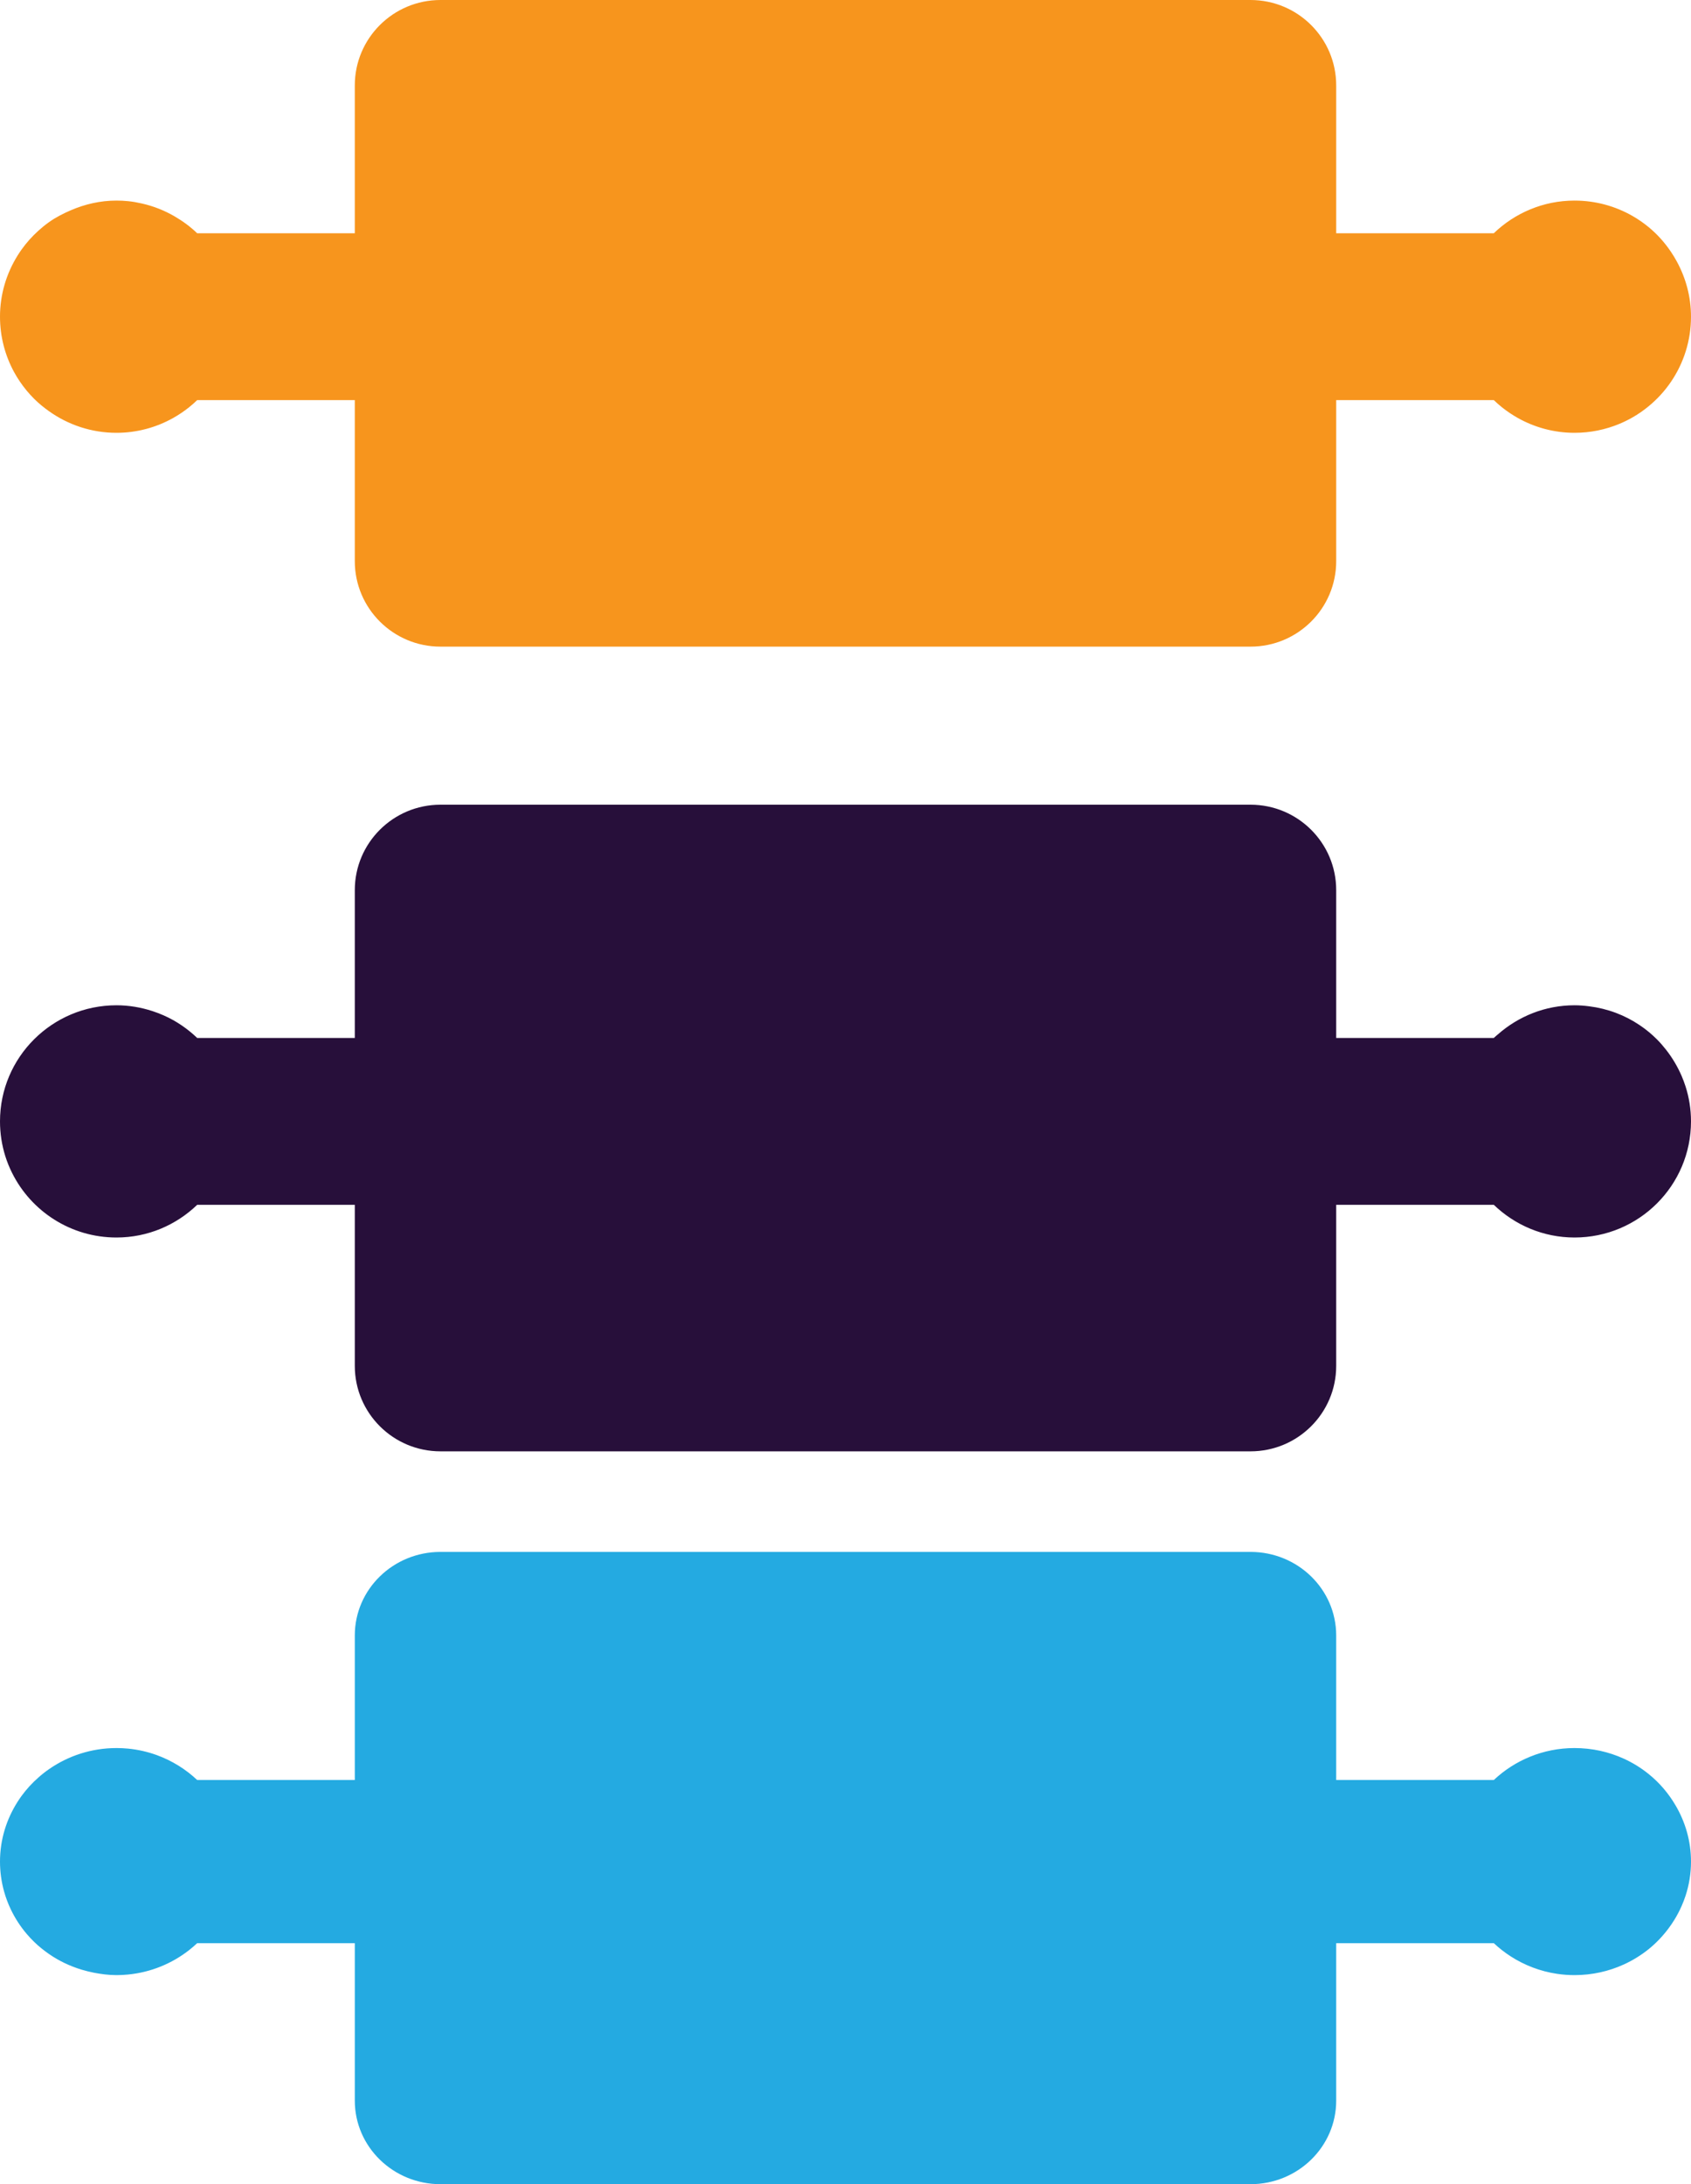 <svg width="55" height="71" viewBox="0 0 55 71" fill="none" xmlns="http://www.w3.org/2000/svg">
<g id="Spine">
<path id="Vector" d="M54.693 34.97C54.627 34.819 54.552 34.672 54.468 34.531C54.384 34.39 54.291 34.254 54.19 34.125C54.096 34.006 53.998 33.891 53.89 33.784C53.719 33.613 53.531 33.458 53.329 33.323C52.849 32.999 52.289 32.786 51.687 32.711C51.531 32.691 51.373 32.678 51.211 32.678C50.254 32.678 49.386 33.039 48.72 33.623C48.675 33.662 48.629 33.699 48.586 33.74H43.463H43.46V28.935C43.46 27.401 42.212 26.158 40.672 26.158H27.5H14.327C12.788 26.158 11.54 27.401 11.54 28.935V33.74H11.537H6.413C6.334 33.663 6.25 33.59 6.163 33.52C6.001 33.389 5.827 33.271 5.645 33.167C5.428 33.045 5.198 32.946 4.958 32.867C4.589 32.747 4.197 32.678 3.788 32.678C1.696 32.678 0 34.368 0 36.452C0 36.843 0.06 37.22 0.17 37.575C0.23 37.766 0.305 37.952 0.394 38.129C1.014 39.373 2.301 40.227 3.788 40.227C4.81 40.227 5.732 39.82 6.413 39.165H11.537V39.165H11.54V44.4C11.54 45.934 12.788 47.178 14.327 47.178H27.5H40.673C42.212 47.178 43.46 45.934 43.46 44.4V39.165H43.464V39.165H48.587C49.268 39.82 50.191 40.227 51.212 40.227C53.304 40.227 55 38.537 55 36.452C55 36.057 54.938 35.677 54.824 35.32C54.786 35.201 54.742 35.084 54.693 34.97Z" fill="#270F3A"/>
<path id="Vector_2" d="M53.621 57.666C53.376 57.468 53.104 57.3 52.812 57.167C52.326 56.946 51.784 56.823 51.212 56.823C51.084 56.823 50.958 56.829 50.834 56.841C50.709 56.853 50.587 56.871 50.466 56.895C50.226 56.942 49.993 57.012 49.772 57.102C49.328 57.281 48.927 57.541 48.587 57.861H43.464H43.46V53.163C43.46 51.663 42.212 50.447 40.673 50.447H27.5H14.327C12.788 50.447 11.54 51.663 11.54 53.163V57.861H11.537H6.413C6.227 57.686 6.023 57.529 5.803 57.393C5.584 57.258 5.349 57.143 5.102 57.053C4.806 56.946 4.493 56.873 4.166 56.841C4.042 56.829 3.916 56.823 3.788 56.823C2.971 56.823 2.216 57.078 1.597 57.507C1.475 57.591 1.36 57.682 1.251 57.779C1.046 57.959 0.862 58.159 0.702 58.378C0.656 58.44 0.614 58.504 0.572 58.569C0.212 59.134 0 59.798 0 60.513C0 60.847 0.046 61.171 0.131 61.479C0.188 61.685 0.263 61.883 0.354 62.073C0.49 62.357 0.662 62.621 0.865 62.861C0.942 62.952 1.024 63.039 1.11 63.123C1.259 63.269 1.424 63.4 1.597 63.52C1.917 63.742 2.275 63.912 2.659 64.028C2.787 64.066 2.917 64.098 3.05 64.125C3.29 64.171 3.535 64.204 3.788 64.204C3.916 64.204 4.042 64.198 4.167 64.185C4.912 64.112 5.593 63.827 6.147 63.394C6.239 63.322 6.328 63.246 6.413 63.166H11.537H11.54V68.284C11.54 69.784 12.788 71 14.327 71H27.5H40.673C42.212 71 43.46 69.784 43.46 68.284V63.166H43.464H48.587C48.757 63.325 48.942 63.47 49.141 63.598C49.587 63.884 50.098 64.082 50.649 64.163C50.833 64.19 51.02 64.204 51.212 64.204C51.784 64.204 52.326 64.08 52.812 63.859C53.104 63.726 53.376 63.558 53.621 63.361C53.862 63.167 54.075 62.943 54.26 62.698C54.334 62.6 54.404 62.498 54.468 62.392C54.552 62.254 54.627 62.111 54.693 61.962C54.742 61.852 54.786 61.737 54.824 61.621C54.938 61.272 55 60.9 55 60.514C55 59.848 54.815 59.226 54.498 58.687C54.27 58.297 53.974 57.95 53.621 57.666Z" fill="#24AAE1"/>
<path id="Vector_3" d="M54.348 8.186C54.145 7.884 53.902 7.613 53.621 7.382C53.457 7.247 53.282 7.126 53.097 7.02C52.819 6.861 52.519 6.736 52.203 6.651C51.887 6.566 51.554 6.52 51.211 6.52C50.956 6.52 50.707 6.546 50.466 6.594C50.225 6.643 49.993 6.714 49.772 6.806C49.328 6.989 48.927 7.254 48.586 7.582H43.463L43.46 7.582V2.777C43.46 1.243 42.212 0 40.672 0H27.5H14.327C12.788 0 11.54 1.243 11.54 2.777V7.582H11.537L6.413 7.582C6.193 7.37 5.944 7.187 5.677 7.032C5.353 6.844 4.999 6.702 4.623 6.617C4.474 6.583 4.322 6.554 4.166 6.539C4.042 6.526 3.916 6.52 3.788 6.52C3.26 6.52 2.762 6.638 2.306 6.834C2.056 6.941 1.816 7.064 1.597 7.219C1.475 7.305 1.36 7.399 1.251 7.498C1.046 7.682 0.862 7.887 0.702 8.111C0.656 8.174 0.614 8.24 0.572 8.306C0.212 8.884 0 9.564 0 10.294C0 10.945 0.166 11.558 0.457 12.093C0.574 12.307 0.711 12.508 0.865 12.695C0.942 12.788 1.024 12.877 1.109 12.963C1.259 13.112 1.423 13.246 1.597 13.369C2.216 13.808 2.971 14.069 3.788 14.069C4.458 14.069 5.086 13.893 5.631 13.588C5.813 13.486 5.985 13.37 6.147 13.241C6.239 13.167 6.328 13.089 6.413 13.007H11.536H11.54V18.242C11.54 19.776 12.788 21.02 14.327 21.02H27.5H40.673C42.212 21.02 43.46 19.776 43.46 18.242V13.007H43.464H48.587C48.672 13.089 48.761 13.167 48.853 13.241C49.015 13.37 49.188 13.486 49.369 13.588C49.914 13.893 50.542 14.069 51.212 14.069C51.727 14.069 52.217 13.966 52.665 13.781C52.814 13.719 52.959 13.648 53.097 13.569C53.283 13.463 53.458 13.341 53.621 13.207C53.902 12.976 54.149 12.706 54.353 12.405C54.761 11.802 55 11.076 55 10.294C55 9.642 54.829 9.032 54.537 8.497C54.479 8.39 54.416 8.286 54.348 8.186Z" fill="#F7951D"/>
</g>
</svg>
